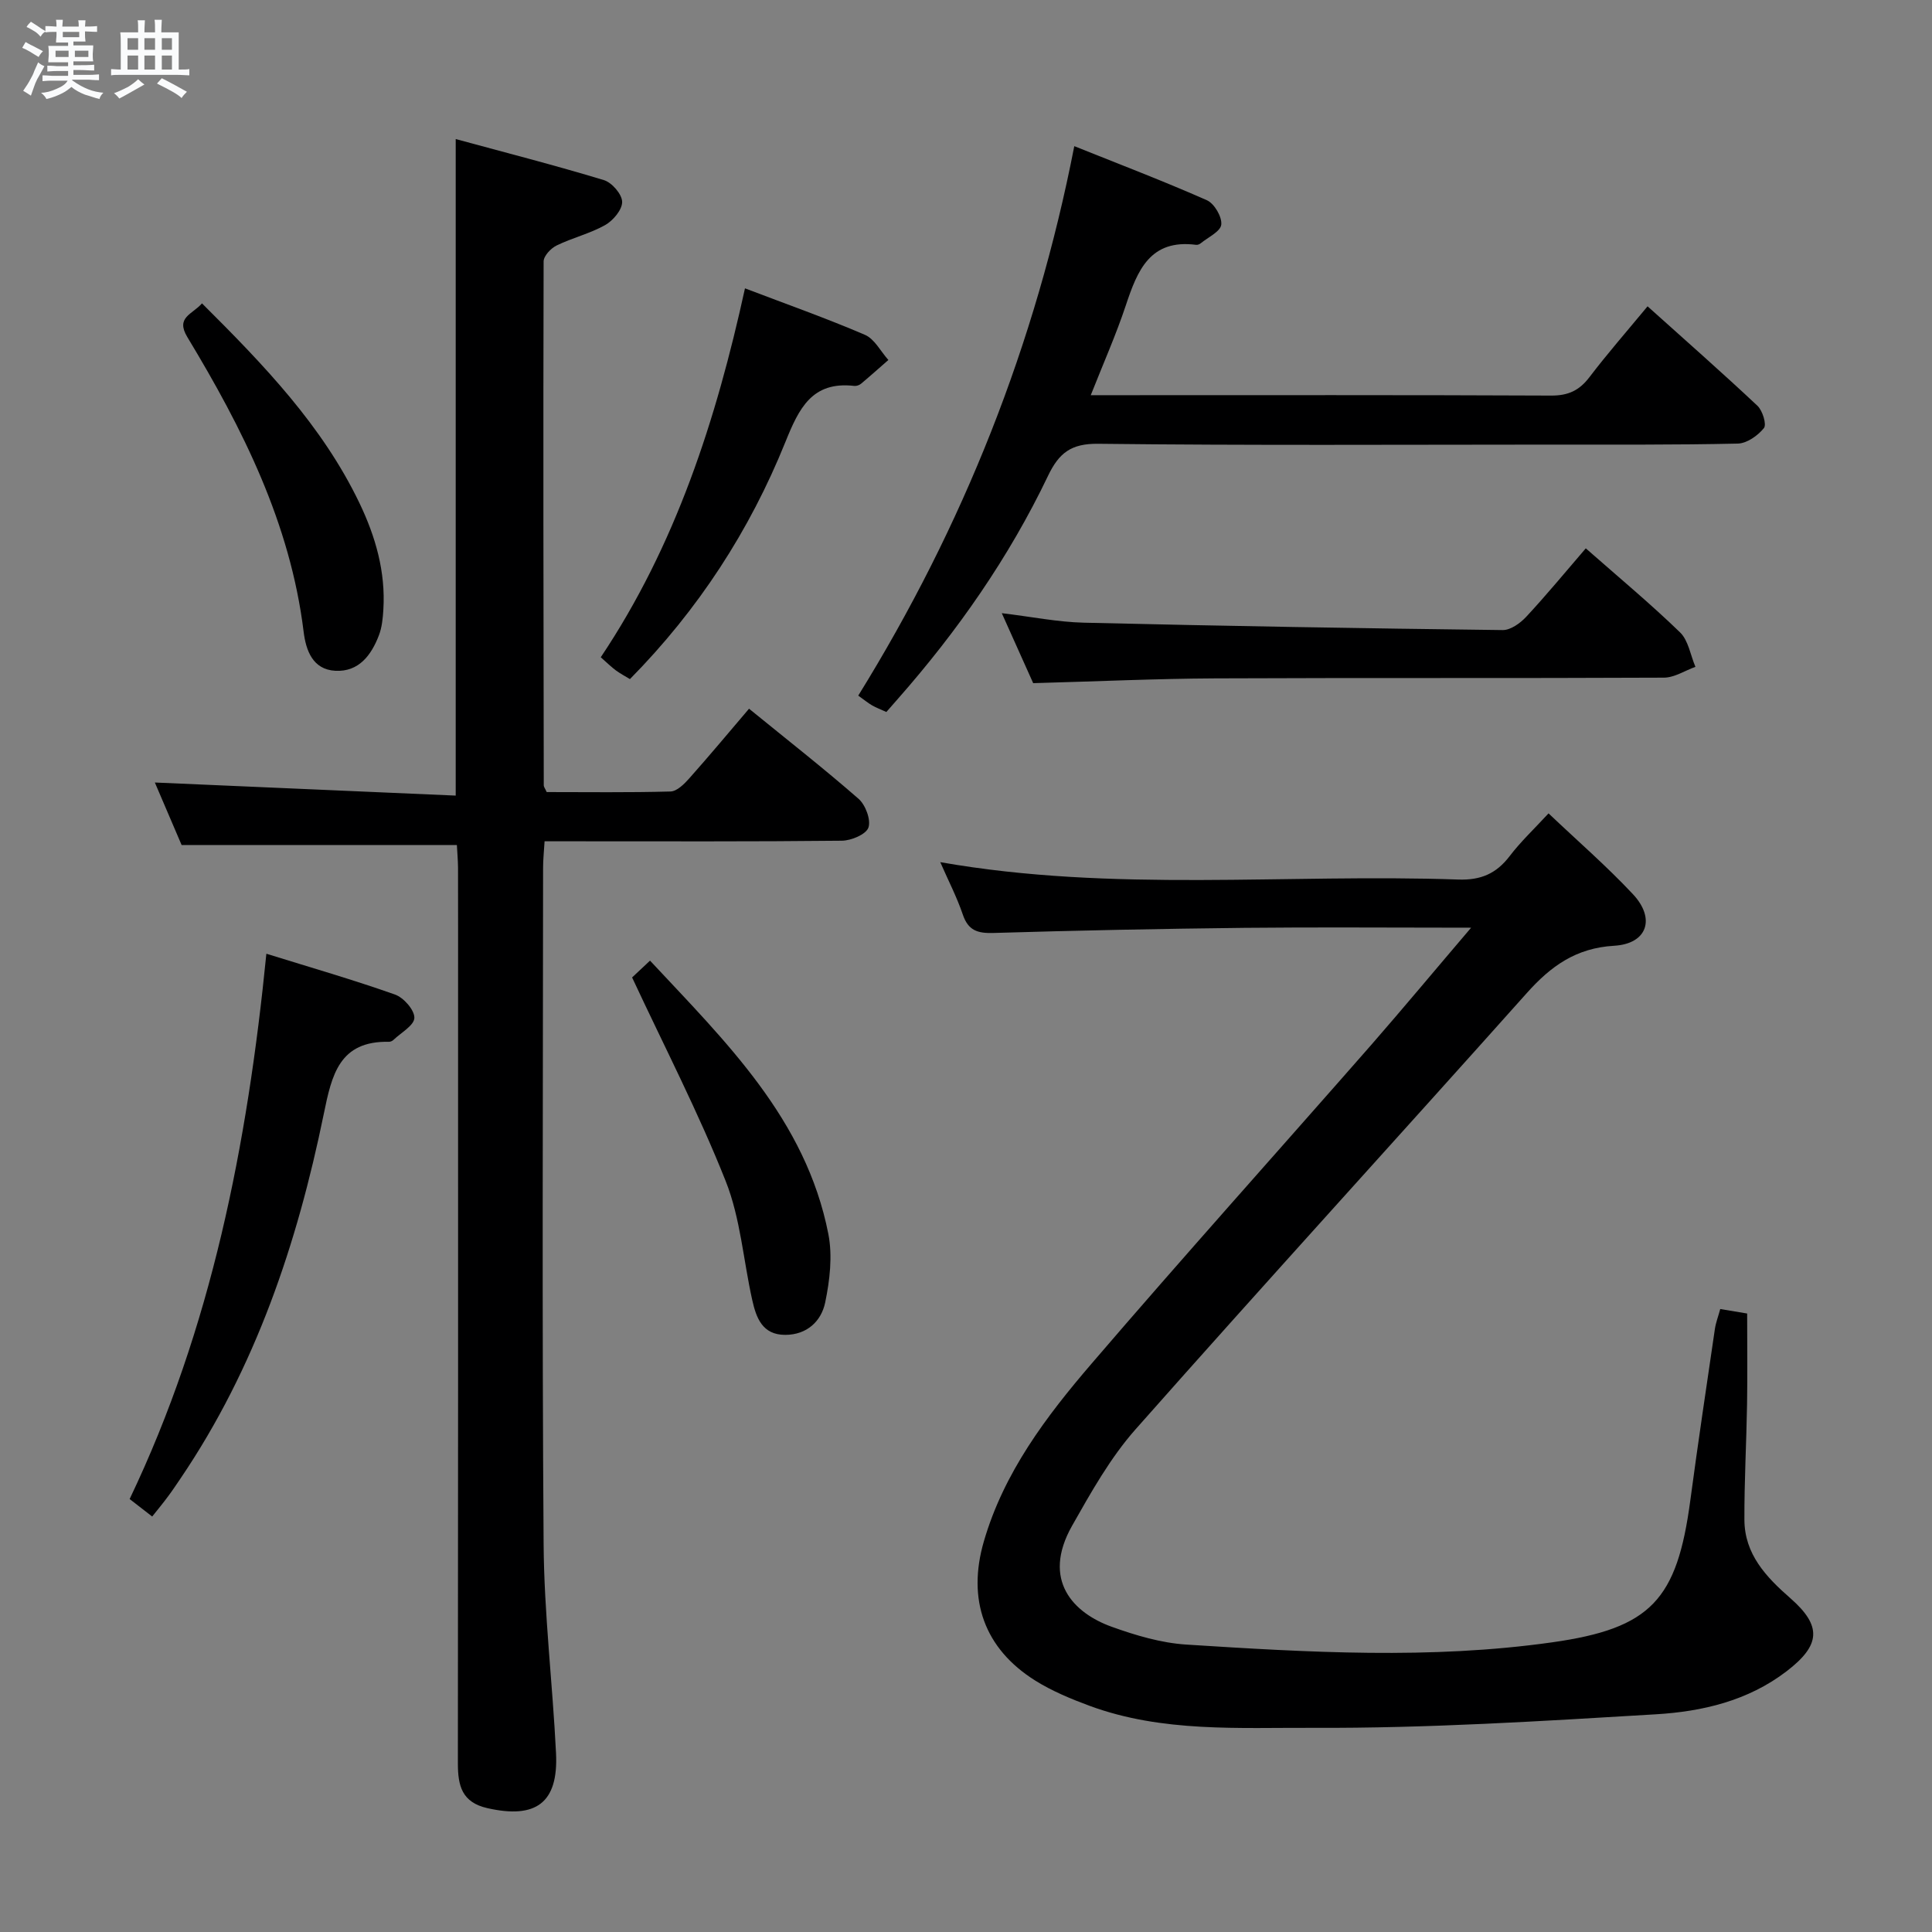 <svg enable-background="new 0 0 400 400" viewBox="0 0 400 400" xmlns="http://www.w3.org/2000/svg"><rect x="0" y="0" width="400" height="400" fill="#808080" stroke="none"/><path d="m6.8 9.5c.6.3 1.3.7 2.1 1.1-.4.4-.7.8-.9 1.2-.7-.4-1.3-.8-1.8-1.1s-1.1-.6-1.6-.8c.2-.4.5-.8.7-1.2.4.2.8.5 1.5.8zm.9 6.9c-.3.6-.5 1.1-.7 1.7s-.4 1.1-.6 1.7c-.6-.4-1.1-.7-1.6-1 .7-1 1.2-1.8 1.5-2.4.3-.5.6-1.1.8-1.7.3-.6.5-1.2.8-1.8.3.3.8.6 1.3.8-.7 1.3-1.2 2.2-1.5 2.7zm.1-11c.4.3 1 .7 1.7 1.1-.5.2-.8.6-1.1 1.1-.5-.6-1-1-1.4-1.2s-.9-.6-1.5-.8c.2-.4.5-.7.9-1.1.5.3.9.6 1.4.9zm10.5 13.1c1 .4 2 .6 3.1.7-.4.4-.7.8-.8 1.3-.9-.2-1.9-.6-3-.9-1-.4-2-.9-2.8-1.6-.5.4-1.1.9-1.9 1.3s-1.9.9-3.3 1.2c-.1-.3-.5-.8-1.1-1.3 1 0 2.1-.3 3.2-.8 1.2-.5 1.9-1 2.3-1.7h-3.2c-.4 0-1 0-2 .1v-1.2c1 0 1.7.1 2 .1h3.3v-1h-2.3c-.2 0-.9 0-2 .1v-1.2c1.2 0 1.9.1 2 .1h2.3v-.8h-4.1c0-.7.1-1.2.1-1.6 0-.5 0-1.1-.1-1.8h4.1v-.7h-2.5c0-.6.1-1.1.1-1.6v-.6h-.5c-.4 0-1 0-1.8.1v-1.3c1.2 0 1.9.1 2.1.1h.2c0-.3 0-.8-.1-1.4h1.4c0 .6-.1 1-.1 1.4h3.4c0-.4 0-.8-.1-1.3h1.5c0 .4-.1.9-.1 1.3.7 0 1.5 0 2.5-.1v1.2c-1 0-1.8-.1-2.5-.1v.6c0 .3 0 .8.1 1.5h-2.5v.8h4.1c0 .7-.1 1.3-.1 1.8s0 1 .1 1.5h-4.1v.8h1.4c.8 0 1.8 0 2.9-.1v1.2c-1 0-1.9-.1-2.8-.1h-1.5v1h3.2c.3 0 1 0 2.1-.1v1.2c-1.1 0-1.8-.1-2.1-.1h-3.4l-.1.1c1.4 1 2.4 1.5 3.4 1.9zm-4.1-6.7v-1.3h-2.7v1.3zm2.2-4.1v-1.1h-3.4v1.1zm1.9 4.1v-1.3h-2.8v1.3z" fill="#fafbfc"/><path d="m37 6.7v2.3 5.4c1 0 1.8 0 2.2-.1v1.3c-.6 0-1.5-.1-2.5-.1h-11.9c-.7 0-1.3 0-1.8.1v-1.3c.5 0 1.1.1 2 .1v-5.2c0-1 0-1.8-.1-2.5h3.7c0-1.3 0-2.1-.1-2.5h1.5c0 .4-.1 1.3-.1 2.5h2.2c0-1.2 0-2.1-.1-2.6h1.5c0 .4-.1 1.3-.1 2.6zm-12.3 13.7c-.3-.4-.7-.8-1.1-1.1 1.1-.4 2.1-.9 2.9-1.3.8-.5 1.5-1 2.1-1.6.4.4.9.8 1.3 1.1-2.5 1.4-4.2 2.4-5.2 2.9zm3.9-10.1v-2.4h-2.2v2.4zm0 4.1v-2.9h-2.2v2.9zm3.5-4.1v-2.4h-2.2v2.4zm0 4.1v-2.9h-2.2v2.9zm.4 2.9 1-1.1c.6.3 1.4.7 2.5 1.3s2 1.1 2.7 1.5c-.4.4-.8.8-1.1 1.3-.8-.8-2.5-1.7-5.1-3zm3.1-7v-2.4h-2.1v2.4zm0 4.1v-2.9h-2.1v2.9z" fill="#fafbfc"/><g fill="#000001"><path d="m304.58 192.07c-16.67 0-31.81-.13-46.95.03-17.31.19-34.62.54-51.93 1.06-3.29.1-5.24-.49-6.36-3.81-1.22-3.59-2.98-6.99-4.67-10.85 35.86 6.31 71.64 2.35 107.25 3.6 4.67.16 7.86-1.22 10.63-4.84 2.3-3.02 5.11-5.66 8.06-8.86 6 5.7 12.04 10.93 17.47 16.73 4.74 5.06 2.97 10.28-3.9 10.68-7.89.46-13.1 4.22-18.06 9.78-26.94 30.17-54.22 60.04-81.02 90.34-5.23 5.91-9.21 13.03-13.13 19.95-6.41 11.33.34 18.11 8.21 20.93 4.95 1.78 10.2 3.34 15.4 3.68 25.25 1.61 50.56 3.1 75.76-.46 20.49-2.89 25.87-8.8 28.62-29.38 1.58-11.85 3.36-23.68 5.09-35.51.19-1.28.67-2.52 1.11-4.12 2.06.34 3.93.66 5.57.93 0 6.5.08 12.62-.02 18.74-.13 7.99-.58 15.97-.55 23.96.03 7.12 4.47 11.83 9.5 16.23 6.61 5.78 6.28 9.74-.77 15.14-8 6.13-17.48 8.34-27.1 8.91-23.57 1.41-47.18 2.9-70.77 2.8-15.49-.07-31.37.99-46.41-4.55-3.87-1.43-7.77-3.05-11.25-5.22-10.58-6.62-14.16-16.78-10.67-28.81 4.14-14.29 12.91-25.88 22.33-36.85 19.08-22.24 38.67-44.04 57.98-66.08 6.64-7.62 13.11-15.39 20.58-24.15z"/><path d="m94.59 174.95c-18.94 0-37.5 0-56.99 0-1.65-3.85-3.71-8.66-5.54-12.94 20.77.9 41.41 1.8 62.29 2.71 0-45.64 0-90.17 0-135.93 10.4 2.83 20.6 5.44 30.68 8.5 1.66.5 3.75 2.92 3.78 4.5.03 1.62-1.87 3.88-3.52 4.81-3.15 1.77-6.79 2.63-10.06 4.23-1.19.58-2.68 2.17-2.68 3.3-.1 36.16-.03 72.32.03 108.48 0 .3.25.59.61 1.38 8.4 0 17.02.12 25.64-.12 1.32-.04 2.82-1.53 3.85-2.69 4.18-4.7 8.22-9.54 12.4-14.45 7.83 6.38 15.42 12.32 22.67 18.65 1.44 1.26 2.6 4.35 2.05 5.96-.49 1.41-3.56 2.7-5.5 2.72-18.5.2-36.99.12-55.49.12-1.82 0-3.65 0-6.06 0-.12 2-.31 3.75-.31 5.51-.02 46.66-.23 93.33.11 139.99.1 14.44 1.86 28.86 2.57 43.31.5 10.27-4.13 13.65-14.2 11.37-5.32-1.2-6.12-4.67-6.12-9.27.06-52.99.04-105.99.04-158.98 0-8.83.01-17.66-.01-26.5-.02-1.64-.17-3.27-.24-4.66z"/><path d="m222.42 30.26c9.4 3.77 18.53 7.25 27.46 11.2 1.53.68 3.15 3.44 2.97 5.05-.16 1.43-2.73 2.61-4.27 3.87-.24.2-.64.35-.94.31-9.54-1.24-12.15 5.31-14.55 12.53-2.02 6.08-4.64 11.97-7.26 18.6h5.37c29.98 0 59.96-.06 89.94.08 3.55.02 5.85-1.06 7.95-3.83 3.71-4.87 7.75-9.49 12.02-14.65 7.81 7.01 15.39 13.68 22.75 20.59 1.06 1 1.94 3.87 1.34 4.62-1.25 1.56-3.53 3.17-5.42 3.21-12.98.29-25.98.2-38.97.21-31.15.01-62.29.19-93.43-.17-5.63-.07-8.13 1.9-10.4 6.64-8.08 16.9-18.74 32.15-31.11 46.2-.77.87-1.53 1.75-2.36 2.69-1.16-.53-2.08-.87-2.92-1.35-.85-.49-1.62-1.13-2.9-2.04 21.7-35.03 36.72-72.71 44.73-113.76z"/><path d="m31.51 313.98c-1.64-1.27-2.94-2.28-4.67-3.62 16.91-35.37 24.37-73.26 28.31-112.9 9.14 2.84 17.98 5.39 26.63 8.45 1.79.63 4.05 3.2 4.01 4.83-.04 1.56-2.77 3.07-4.34 4.57-.22.21-.61.39-.91.38-10.3-.21-11.85 6.84-13.51 14.96-5.5 26.84-14.13 52.56-29.68 75.49-.84 1.24-1.67 2.49-2.57 3.69-.98 1.33-2.04 2.61-3.27 4.15z"/><path d="m328.32 113.53c6.9 6.07 13.43 11.5 19.51 17.39 1.74 1.68 2.16 4.73 3.19 7.14-2.17.78-4.34 2.23-6.52 2.24-30.95.15-61.91.01-92.86.15-12.28.06-24.55.63-37.73.99-1.86-4.15-4.05-9.02-6.5-14.49 6.18.74 11.56 1.84 16.96 1.97 28.91.69 57.82 1.18 86.74 1.53 1.63.02 3.62-1.41 4.85-2.72 4.17-4.48 8.07-9.22 12.36-14.2z"/><path d="m124.38 136.08c15.5-23.15 23.88-49.1 29.86-76.38 8.53 3.25 16.79 6.17 24.83 9.62 2 .86 3.26 3.43 4.86 5.21-1.88 1.64-3.74 3.31-5.65 4.91-.35.3-.95.51-1.4.46-8.77-1.02-11.47 4.67-14.26 11.58-7.4 18.36-18.04 34.76-32.2 49.12-1.05-.64-2.04-1.16-2.92-1.81-.93-.69-1.75-1.5-3.12-2.71z"/><path d="m41.82 62.81c12.83 12.77 24.9 25.31 32.59 41.32 3.35 6.98 5.44 14.26 4.96 22.09-.11 1.8-.29 3.68-.93 5.34-1.57 4.09-4.16 7.57-8.99 7.32-4.73-.24-6.12-4.26-6.59-8.11-2.76-22.43-12.63-42.04-24.08-60.99-2.47-4.1 1.04-4.67 3.04-6.97z"/><path d="m130.87 202.37c.69-.64 2.01-1.89 3.71-3.48 15.67 16.79 32.26 32.84 36.92 56.59.89 4.54.3 9.61-.66 14.21-.81 3.85-3.76 6.67-8.26 6.68-4.76.01-6.02-3.56-6.84-7.23-1.84-8.22-2.43-16.9-5.5-24.62-5.6-14.12-12.62-27.68-19.37-42.15z"/></g></svg>